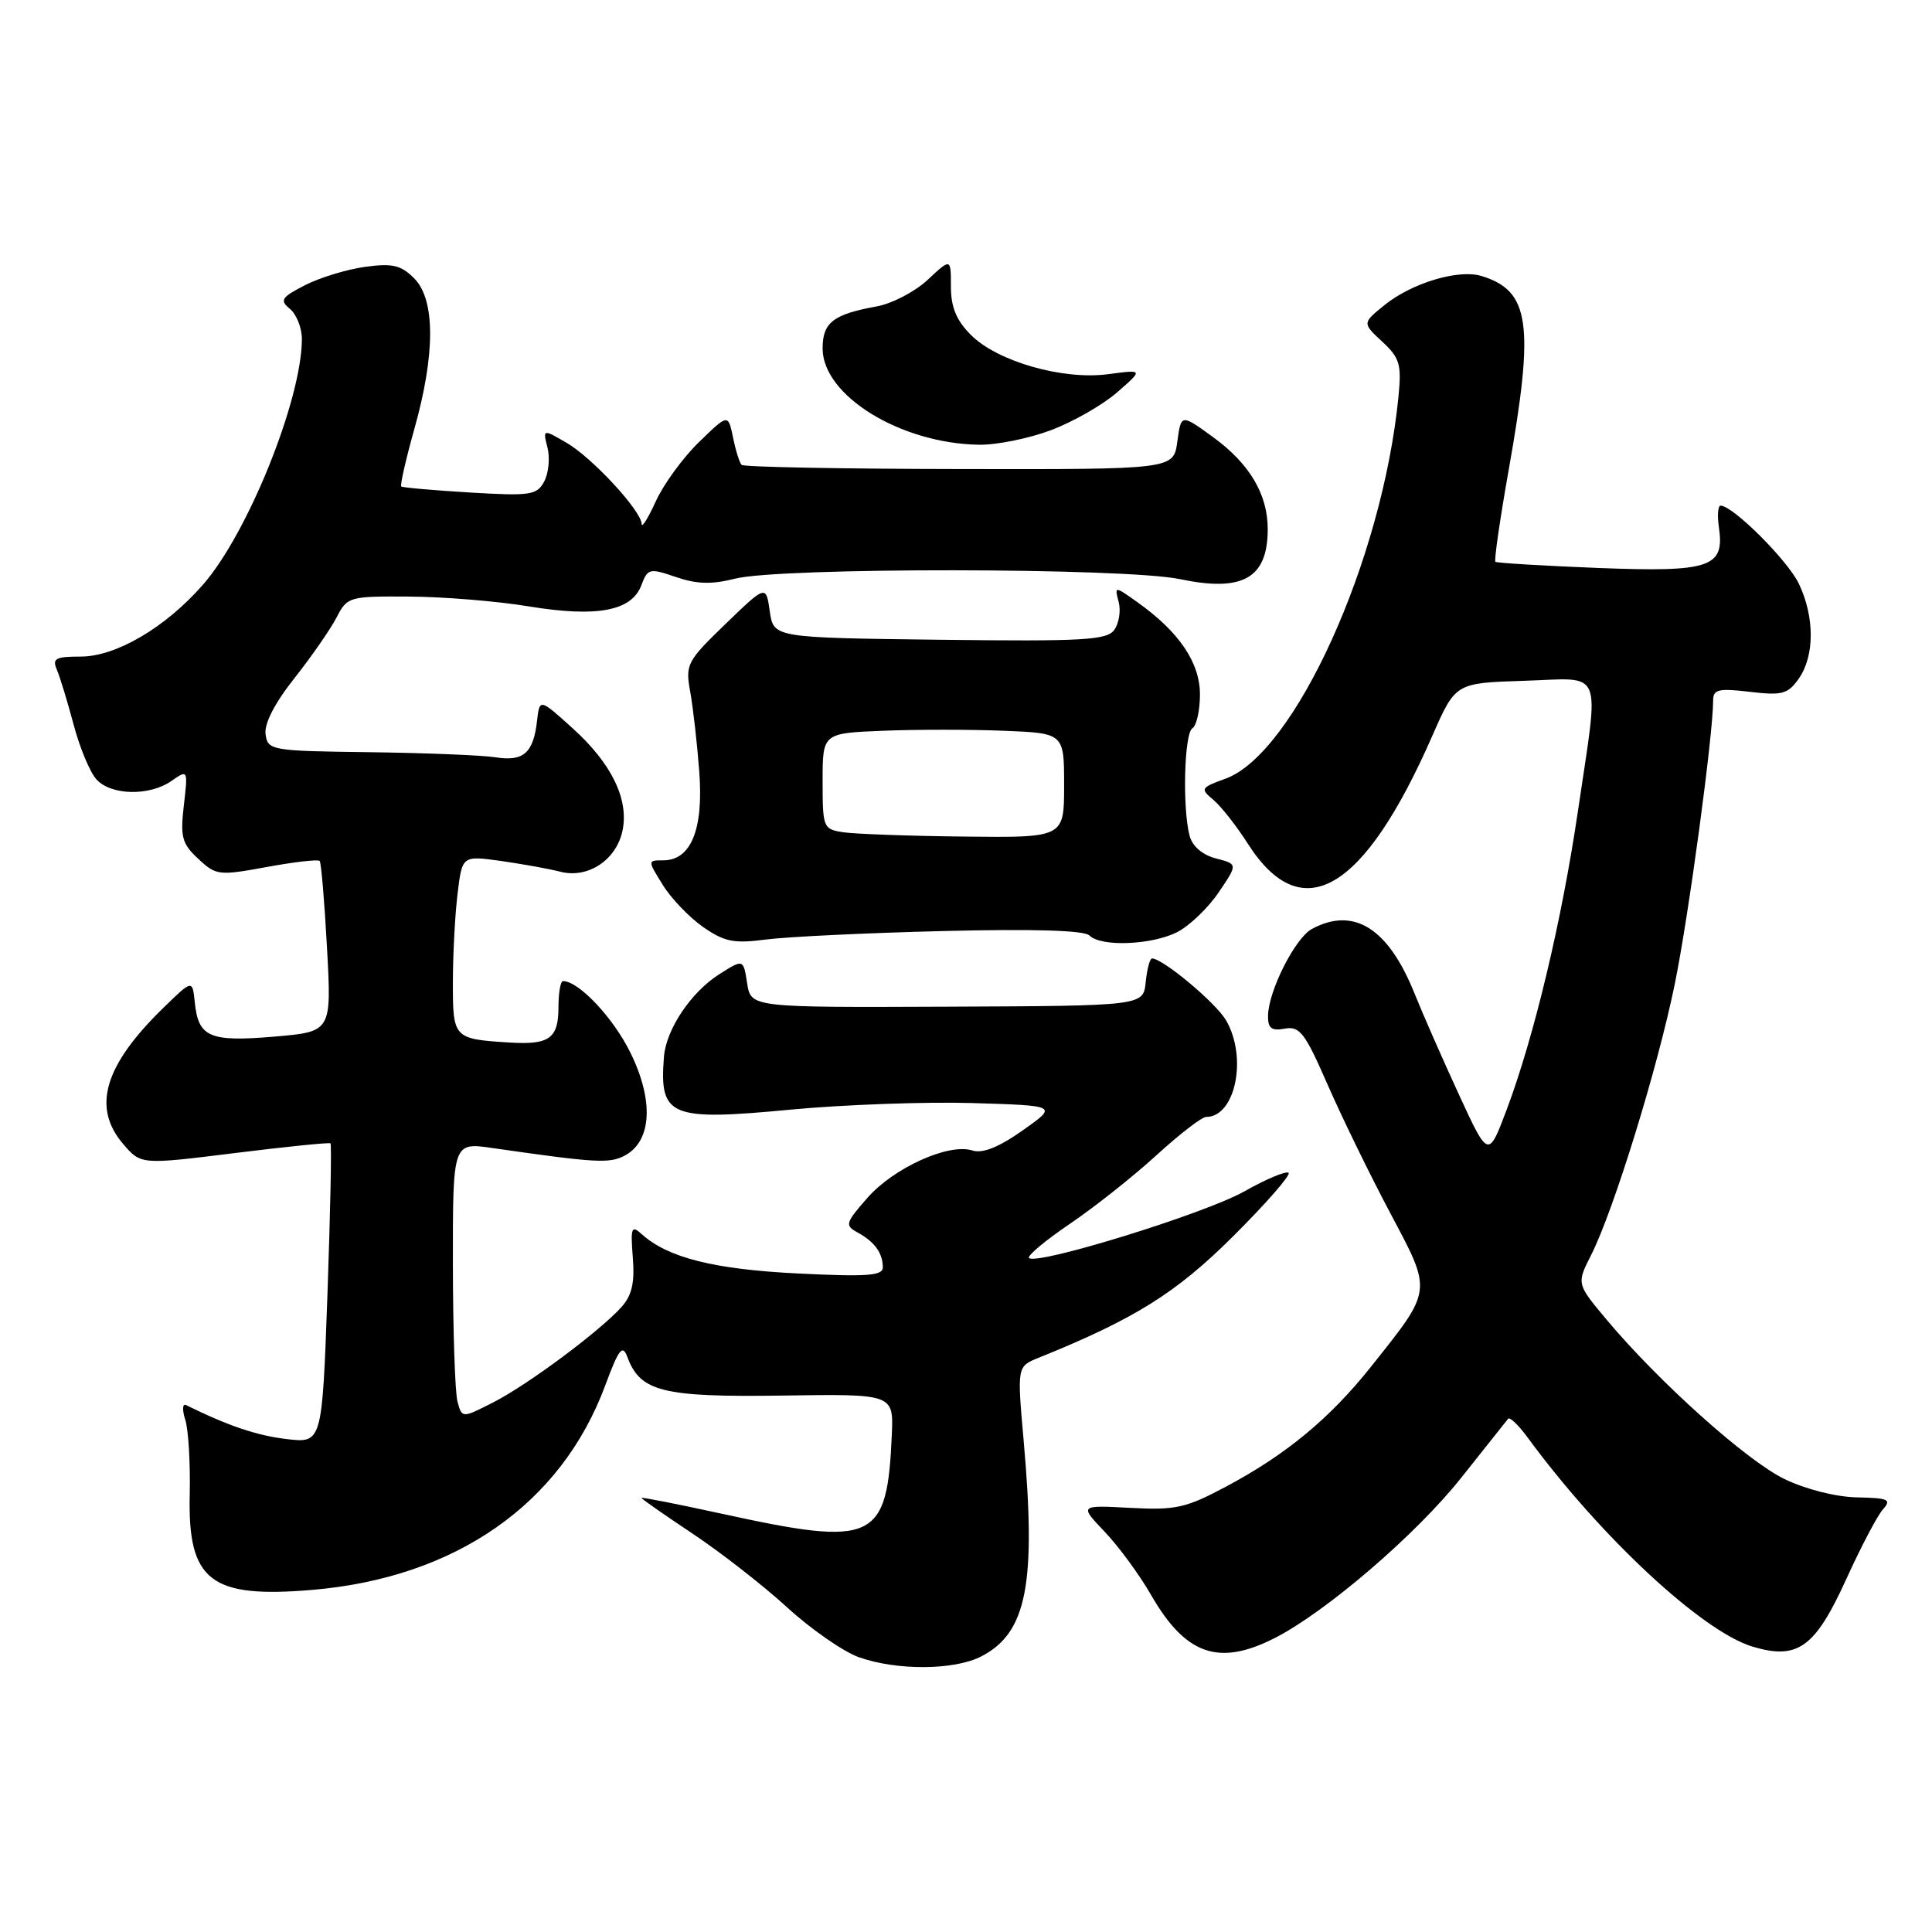 <?xml version="1.0" encoding="UTF-8" standalone="no"?>
<!DOCTYPE svg PUBLIC "-//W3C//DTD SVG 1.1//EN" "http://www.w3.org/Graphics/SVG/1.1/DTD/svg11.dtd" >
<svg xmlns="http://www.w3.org/2000/svg" xmlns:xlink="http://www.w3.org/1999/xlink" version="1.1" viewBox="0 0 256 256">
 <g >
 <path fill="currentColor"
d=" M 130.03 219.48 C 136.07 216.36 137.33 209.86 135.63 190.78 C 134.77 181.06 134.77 181.06 137.63 179.91 C 150.33 174.78 155.84 171.34 163.39 163.82 C 167.74 159.49 171.04 155.71 170.75 155.41 C 170.45 155.11 167.79 156.22 164.85 157.88 C 159.63 160.82 137.37 167.70 136.35 166.69 C 136.07 166.41 138.51 164.37 141.77 162.16 C 145.03 159.95 150.19 155.86 153.24 153.07 C 156.29 150.28 159.25 148.00 159.82 148.00 C 163.72 148.00 165.33 140.06 162.43 135.15 C 161.04 132.82 154.07 127.00 152.65 127.00 C 152.36 127.00 151.99 128.41 151.81 130.14 C 151.50 133.28 151.50 133.28 125.50 133.39 C 99.50 133.50 99.50 133.50 99.00 130.28 C 98.50 127.06 98.50 127.06 95.28 129.11 C 91.57 131.47 88.27 136.39 87.98 140.00 C 87.34 147.99 88.71 148.56 104.89 147.02 C 111.83 146.37 122.60 145.98 128.84 146.16 C 140.17 146.50 140.17 146.50 135.50 149.79 C 132.30 152.04 130.19 152.88 128.82 152.44 C 125.70 151.45 118.43 154.74 114.94 158.72 C 112.00 162.07 111.92 162.37 113.65 163.32 C 115.88 164.54 116.96 166.02 116.98 167.90 C 117.00 169.05 114.98 169.20 105.69 168.74 C 94.60 168.19 88.48 166.65 85.03 163.53 C 83.67 162.30 83.54 162.64 83.85 166.62 C 84.12 169.95 83.73 171.65 82.36 173.18 C 79.45 176.41 69.92 183.50 65.36 185.82 C 61.22 187.93 61.22 187.93 60.62 185.72 C 60.29 184.50 60.02 176.27 60.01 167.43 C 60.00 151.36 60.00 151.36 65.25 152.12 C 79.02 154.10 80.76 154.20 82.80 153.11 C 86.36 151.20 86.66 145.86 83.55 139.52 C 81.28 134.87 76.69 130.00 74.60 130.00 C 74.27 130.00 74.00 131.55 74.00 133.44 C 74.00 137.60 72.80 138.47 67.53 138.14 C 60.09 137.68 60.00 137.58 60.01 130.18 C 60.01 126.51 60.29 121.22 60.63 118.43 C 61.24 113.37 61.24 113.37 66.37 114.08 C 69.19 114.48 72.74 115.12 74.26 115.51 C 77.88 116.44 81.62 113.99 82.47 110.14 C 83.38 105.99 81.07 101.19 75.90 96.52 C 71.50 92.54 71.50 92.54 71.16 95.52 C 70.68 99.77 69.36 100.93 65.69 100.35 C 63.93 100.07 56.42 99.77 49.00 99.67 C 35.91 99.51 35.49 99.43 35.19 97.30 C 34.99 95.91 36.38 93.19 39.00 89.88 C 41.26 87.02 43.78 83.39 44.59 81.83 C 46.02 79.06 46.23 79.00 54.28 79.05 C 58.80 79.08 65.91 79.66 70.07 80.35 C 79.10 81.83 83.68 80.97 84.98 77.56 C 85.83 75.31 86.06 75.26 89.57 76.46 C 92.32 77.41 94.30 77.46 97.38 76.68 C 103.30 75.16 149.06 75.21 156.35 76.74 C 164.65 78.48 167.95 76.63 167.98 70.20 C 168.01 65.53 165.59 61.44 160.71 57.90 C 156.50 54.84 156.50 54.84 156.00 58.52 C 155.50 62.20 155.50 62.20 127.14 62.15 C 111.53 62.13 98.55 61.88 98.27 61.60 C 97.99 61.33 97.48 59.69 97.13 57.96 C 96.48 54.83 96.48 54.83 92.62 58.58 C 90.49 60.65 87.92 64.17 86.90 66.42 C 85.88 68.66 85.03 70.02 85.02 69.43 C 84.99 67.69 78.48 60.65 75.07 58.67 C 71.92 56.84 71.92 56.84 72.55 59.33 C 72.89 60.69 72.69 62.71 72.11 63.80 C 71.14 65.61 70.29 65.74 62.27 65.26 C 57.45 64.97 53.35 64.61 53.17 64.46 C 52.99 64.30 53.78 60.85 54.92 56.78 C 57.70 46.88 57.68 39.68 54.88 36.88 C 53.13 35.13 52.00 34.86 48.37 35.36 C 45.95 35.69 42.37 36.79 40.41 37.79 C 37.27 39.41 37.03 39.78 38.42 40.93 C 39.29 41.66 40.00 43.45 40.00 44.91 C 40.00 52.89 32.84 70.69 26.89 77.48 C 21.93 83.15 15.37 87.00 10.70 87.00 C 7.35 87.00 6.89 87.25 7.54 88.75 C 7.95 89.71 8.94 92.97 9.75 96.00 C 10.55 99.03 11.90 102.29 12.76 103.25 C 14.67 105.41 19.81 105.52 22.73 103.47 C 24.90 101.96 24.91 101.98 24.36 106.72 C 23.87 110.90 24.11 111.79 26.27 113.80 C 28.64 116.01 28.99 116.05 35.36 114.88 C 39.01 114.21 42.15 113.85 42.36 114.08 C 42.56 114.31 43.00 119.50 43.33 125.61 C 43.94 136.71 43.94 136.71 36.32 137.36 C 27.76 138.08 26.28 137.44 25.81 132.82 C 25.50 129.79 25.50 129.79 21.64 133.55 C 13.79 141.20 12.16 146.75 16.34 151.61 C 18.68 154.33 18.68 154.33 31.09 152.79 C 37.92 151.94 43.63 151.36 43.79 151.50 C 43.96 151.64 43.77 160.64 43.39 171.50 C 42.68 191.24 42.68 191.24 37.95 190.68 C 34.01 190.21 30.25 188.94 24.65 186.18 C 24.17 185.95 24.13 186.83 24.55 188.13 C 24.97 189.43 25.23 193.89 25.14 198.04 C 24.87 209.47 27.87 211.81 41.36 210.67 C 60.36 209.06 74.34 199.32 80.18 183.62 C 82.00 178.72 82.49 178.09 83.13 179.81 C 84.83 184.41 87.80 185.15 103.63 184.92 C 118.40 184.70 118.40 184.70 118.17 190.10 C 117.56 204.23 115.90 205.00 95.75 200.60 C 89.84 199.31 85.00 198.36 85.00 198.48 C 85.00 198.61 88.04 200.73 91.75 203.20 C 95.46 205.67 101.10 210.06 104.28 212.97 C 107.46 215.88 111.74 218.85 113.78 219.58 C 118.81 221.38 126.46 221.33 130.03 219.48 Z  M 168.93 217.04 C 175.75 213.55 187.66 203.32 193.62 195.81 C 196.81 191.79 199.60 188.28 199.83 188.00 C 200.05 187.72 201.19 188.81 202.37 190.41 C 212.06 203.64 225.55 216.18 232.23 218.19 C 238.21 219.98 240.51 218.32 244.64 209.24 C 246.58 204.98 248.76 200.82 249.50 200.00 C 250.67 198.69 250.23 198.49 246.05 198.41 C 243.26 198.35 239.27 197.34 236.45 195.98 C 231.44 193.55 219.79 183.11 212.89 174.87 C 208.90 170.11 208.90 170.11 210.83 166.30 C 213.82 160.40 219.66 141.49 221.93 130.32 C 223.76 121.36 227.00 97.37 227.00 92.80 C 227.00 91.35 227.72 91.18 231.86 91.67 C 236.16 92.18 236.90 91.98 238.36 89.90 C 240.45 86.91 240.46 81.76 238.37 77.37 C 236.91 74.28 229.62 67.00 227.99 67.00 C 227.64 67.00 227.53 68.28 227.76 69.84 C 228.55 75.19 226.67 75.83 211.79 75.26 C 204.48 74.97 198.34 74.60 198.15 74.44 C 197.96 74.27 198.75 68.82 199.90 62.32 C 203.35 42.91 202.73 38.53 196.30 36.57 C 193.27 35.64 187.11 37.49 183.50 40.39 C 180.50 42.81 180.50 42.81 183.14 45.26 C 185.48 47.43 185.73 48.27 185.30 52.60 C 183.16 74.25 171.54 99.87 162.36 103.19 C 159.10 104.37 159.02 104.51 160.76 105.97 C 161.77 106.81 163.84 109.43 165.34 111.79 C 172.50 123.00 180.71 118.20 189.79 97.50 C 192.86 90.50 192.86 90.50 201.93 90.21 C 212.65 89.87 211.93 88.13 209.08 107.50 C 206.93 122.07 203.29 137.31 199.65 147.02 C 197.21 153.49 197.21 153.49 193.30 145.00 C 191.14 140.32 188.51 134.32 187.44 131.66 C 183.96 122.99 179.40 120.11 173.85 123.08 C 171.61 124.28 168.06 131.32 168.02 134.61 C 168.00 136.26 168.49 136.63 170.25 136.30 C 172.22 135.94 172.92 136.86 175.90 143.69 C 177.78 147.99 181.51 155.64 184.20 160.71 C 189.81 171.28 189.88 170.77 181.66 181.10 C 176.23 187.93 170.42 192.74 162.50 196.96 C 157.12 199.83 155.80 200.12 149.76 199.80 C 143.02 199.44 143.02 199.44 146.38 202.97 C 148.23 204.91 150.97 208.65 152.48 211.27 C 157.08 219.29 161.48 220.84 168.93 217.04 Z  M 124.91 123.37 C 136.96 123.07 143.67 123.27 144.36 123.96 C 145.90 125.50 152.67 125.22 156.02 123.49 C 157.63 122.66 160.09 120.30 161.48 118.24 C 164.02 114.50 164.02 114.50 161.13 113.75 C 159.34 113.29 158.00 112.15 157.63 110.75 C 156.66 107.11 156.91 97.17 158.00 96.50 C 158.55 96.16 159.00 94.14 159.00 92.02 C 159.00 87.81 156.25 83.74 150.76 79.83 C 147.67 77.63 147.67 77.63 148.23 79.77 C 148.54 80.94 148.27 82.61 147.64 83.47 C 146.65 84.83 143.52 85.00 124.50 84.77 C 102.50 84.50 102.50 84.50 102.00 81.00 C 101.50 77.50 101.50 77.50 96.13 82.68 C 91.01 87.63 90.80 88.03 91.46 91.68 C 91.84 93.78 92.38 98.56 92.66 102.30 C 93.23 109.92 91.56 114.00 87.88 114.00 C 85.80 114.00 85.80 114.00 87.82 117.25 C 88.92 119.04 91.33 121.55 93.16 122.83 C 96.00 124.80 97.24 125.05 101.50 124.49 C 104.25 124.13 114.78 123.62 124.91 123.37 Z  M 139.23 57.01 C 142.15 55.92 146.11 53.66 148.02 51.99 C 151.50 48.96 151.50 48.96 146.85 49.58 C 140.83 50.38 132.18 47.91 128.65 44.38 C 126.72 42.45 126.00 40.70 126.00 37.96 C 126.00 34.20 126.00 34.20 122.93 37.07 C 121.24 38.65 118.20 40.23 116.18 40.60 C 110.41 41.64 109.00 42.73 109.00 46.17 C 109.00 52.41 119.30 58.76 129.71 58.93 C 132.03 58.97 136.31 58.11 139.23 57.01 Z  M 111.75 110.28 C 109.08 109.88 109.00 109.68 109.00 103.51 C 109.00 97.15 109.00 97.15 117.00 96.83 C 121.40 96.65 128.60 96.65 133.00 96.83 C 141.00 97.15 141.00 97.15 141.00 104.08 C 141.00 111.00 141.00 111.00 127.75 110.85 C 120.46 110.77 113.26 110.51 111.75 110.28 Z "/>
</g>
</svg>